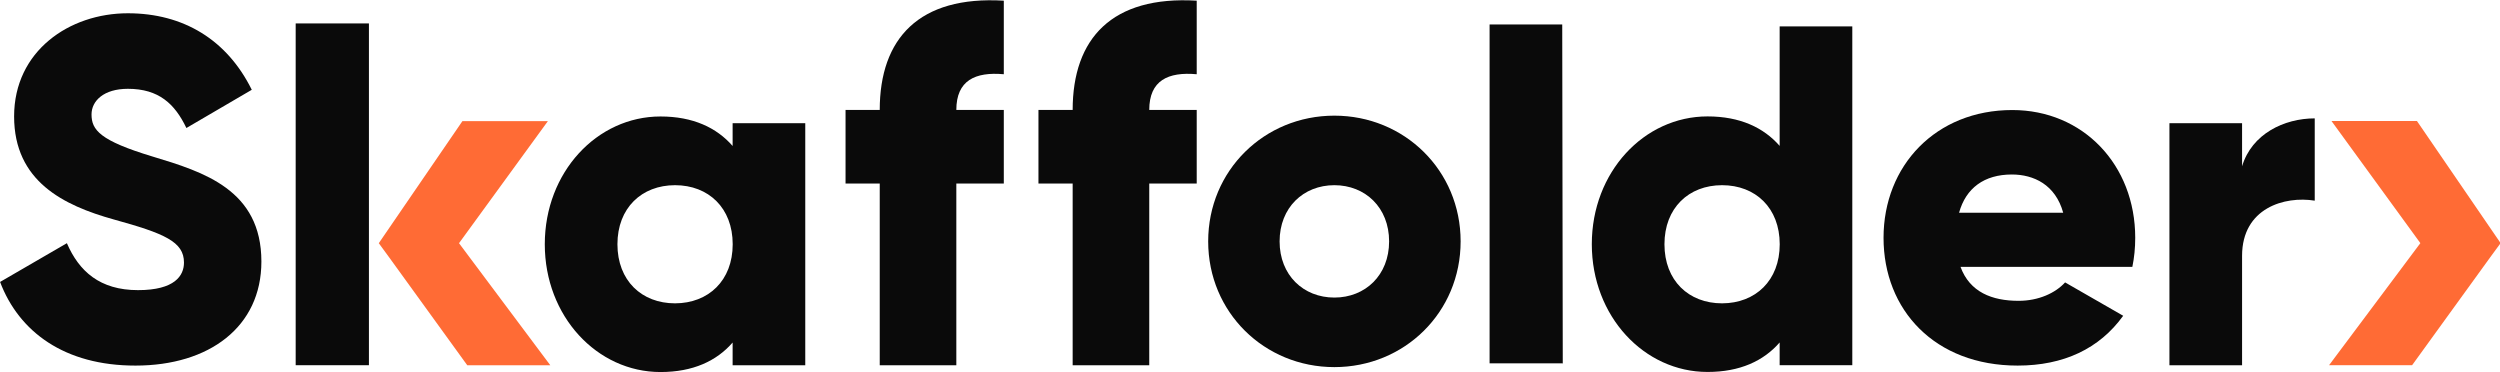 <?xml version="1.0" encoding="UTF-8"?>
<svg width="188px" height="28px" viewBox="0 0 188 28" version="1.1" xmlns="http://www.w3.org/2000/svg" xmlns:xlink="http://www.w3.org/1999/xlink">
    <!-- Generator: Sketch 53.2 (72643) - https://sketchapp.com -->
    <title>skaffolder_logo-nero</title>
    <desc>Created with Sketch.</desc>
    <g id="Page-1" stroke="none" stroke-width="1" fill="none" fill-rule="evenodd">
        <g id="skaffolder_logo-nero" fill-rule="nonzero">
            <g id="Livello_1">
                <path d="M0.006,21.202 L5.03,18.288 C5.942,20.398 7.505,21.818 10.379,21.818 C13.145,21.818 13.835,20.729 13.835,19.743 C13.835,18.18 12.38,17.558 8.554,16.503 C4.773,15.448 1.061,13.629 1.061,8.754 C1.061,3.838 5.212,0.998 9.615,0.998 C13.8,0.998 17.079,3 18.933,6.752 L14.017,9.626 C13.145,7.807 11.941,6.678 9.615,6.678 C7.796,6.678 6.883,7.59 6.883,8.605 C6.883,9.769 7.505,10.573 11.468,11.77 C15.329,12.934 19.657,14.279 19.657,19.668 C19.657,24.584 15.728,27.492 10.191,27.492 C4.847,27.498 1.426,24.949 0.006,21.202 Z" id="XMLID_69_" fill="#0A0A0A"></path>
                <polygon id="XMLID_98_" fill="#0A0A0A" points="27.743 19.349 27.743 27.464 22.235 27.464 22.235 1.762 27.743 1.762 27.743 17.148"></polygon>
                <path d="M60.556,9.267 L60.556,27.47 L55.093,27.47 L55.093,25.759 C53.89,27.145 52.111,27.977 49.67,27.977 C44.903,27.977 40.968,23.791 40.968,18.368 C40.968,12.945 44.897,8.759 49.67,8.759 C52.111,8.759 53.89,9.598 55.093,10.978 L55.093,9.267 L60.556,9.267 Z M55.099,18.368 C55.099,15.637 53.28,13.926 50.765,13.926 C48.256,13.926 46.431,15.637 46.431,18.368 C46.431,21.1 48.25,22.811 50.765,22.811 C53.28,22.805 55.099,21.094 55.099,18.368 Z" id="XMLID_100_" fill="#0A0A0A"></path>
                <polygon id="XMLID_103_" fill="#FF6B35" points="28.485 18.288 34.775 9.107 41.202 9.107 34.518 18.288 41.384 27.47 35.14 27.47 29.266 19.355"></polygon>
                <polygon id="XMLID_105_" fill="#FF6B35" points="187.264 19.349 181.39 27.464 175.145 27.464 182.011 18.283 175.328 9.101 181.755 9.101 188.045 18.283"></polygon>
                <path d="M71.916,8.269 L75.486,8.269 L75.486,13.8 L71.916,13.8 L71.916,27.47 L66.156,27.47 L66.156,13.8 L63.585,13.8 L63.585,8.269 L66.156,8.269 C66.156,2.891 69.11,-0.331 75.486,0.051 L75.486,5.583 C73.336,5.389 71.916,6.045 71.916,8.269 Z" id="XMLID_106_" fill="#0A0A0A"></path>
                <path d="M86.424,8.269 L89.993,8.269 L89.993,13.8 L86.424,13.8 L86.424,27.47 L80.664,27.47 L80.664,13.8 L78.092,13.8 L78.092,8.269 L80.664,8.269 C80.664,2.891 83.618,-0.331 89.993,0.051 L89.993,5.583 C87.844,5.389 86.424,6.045 86.424,8.269 Z" id="XMLID_108_" fill="#0A0A0A"></path>
                <path d="M90.855,18.152 C90.855,12.814 95.08,8.697 100.344,8.697 C105.607,8.697 109.839,12.814 109.839,18.152 C109.839,23.489 105.613,27.607 100.344,27.607 C95.08,27.607 90.855,23.489 90.855,18.152 Z M104.461,18.152 C104.461,15.608 102.67,13.926 100.344,13.926 C98.017,13.926 96.226,15.608 96.226,18.152 C96.226,20.695 98.017,22.377 100.344,22.377 C102.67,22.377 104.461,20.695 104.461,18.152 Z" id="XMLID_110_" fill="#0A0A0A"></path>
                <polyline id="XMLID_113_" fill="#0A0A0A" points="117.48 27.321 112.017 27.321 112.017 1.842 117.48 1.842 117.52 27.338"></polyline>
                <path d="M139.293,1.985 L139.293,27.464 L133.83,27.464 L133.83,25.753 C132.626,27.139 130.847,27.971 128.407,27.971 C123.639,27.971 119.704,23.786 119.704,18.363 C119.704,12.939 123.633,8.754 128.407,8.754 C130.847,8.754 132.626,9.592 133.83,10.972 L133.83,1.985 L139.293,1.985 Z M133.835,18.368 C133.835,15.637 132.016,13.926 129.501,13.926 C126.992,13.926 125.167,15.637 125.167,18.368 C125.167,21.1 126.987,22.811 129.501,22.811 C132.016,22.805 133.835,21.094 133.835,18.368 Z" id="XMLID_115_" fill="#0A0A0A"></path>
                <path d="M151.799,22.622 C153.293,22.622 154.565,22.041 155.295,21.237 L159.663,23.746 C157.878,26.221 155.186,27.492 151.725,27.492 C145.497,27.492 141.642,23.307 141.642,17.884 C141.642,12.46 145.571,8.275 151.325,8.275 C156.64,8.275 160.569,12.386 160.569,17.884 C160.569,18.648 160.495,19.378 160.353,20.068 L147.431,20.068 C148.126,21.967 149.797,22.622 151.799,22.622 Z M155.152,15.996 C154.57,13.886 152.934,13.122 151.291,13.122 C149.215,13.122 147.835,14.143 147.322,15.996 L155.152,15.996 Z" id="XMLID_118_" fill="#0A0A0A"></path>
                <path d="M174.068,8.902 L174.068,15.089 C171.809,14.724 168.604,15.637 168.604,19.241 L168.604,27.47 L163.141,27.47 L163.141,9.267 L168.604,9.267 L168.604,12.506 C169.334,10.065 171.775,8.902 174.068,8.902 Z" id="XMLID_121_" fill="#0A0A0A"></path>
            </g>
        </g>
    </g>
</svg>